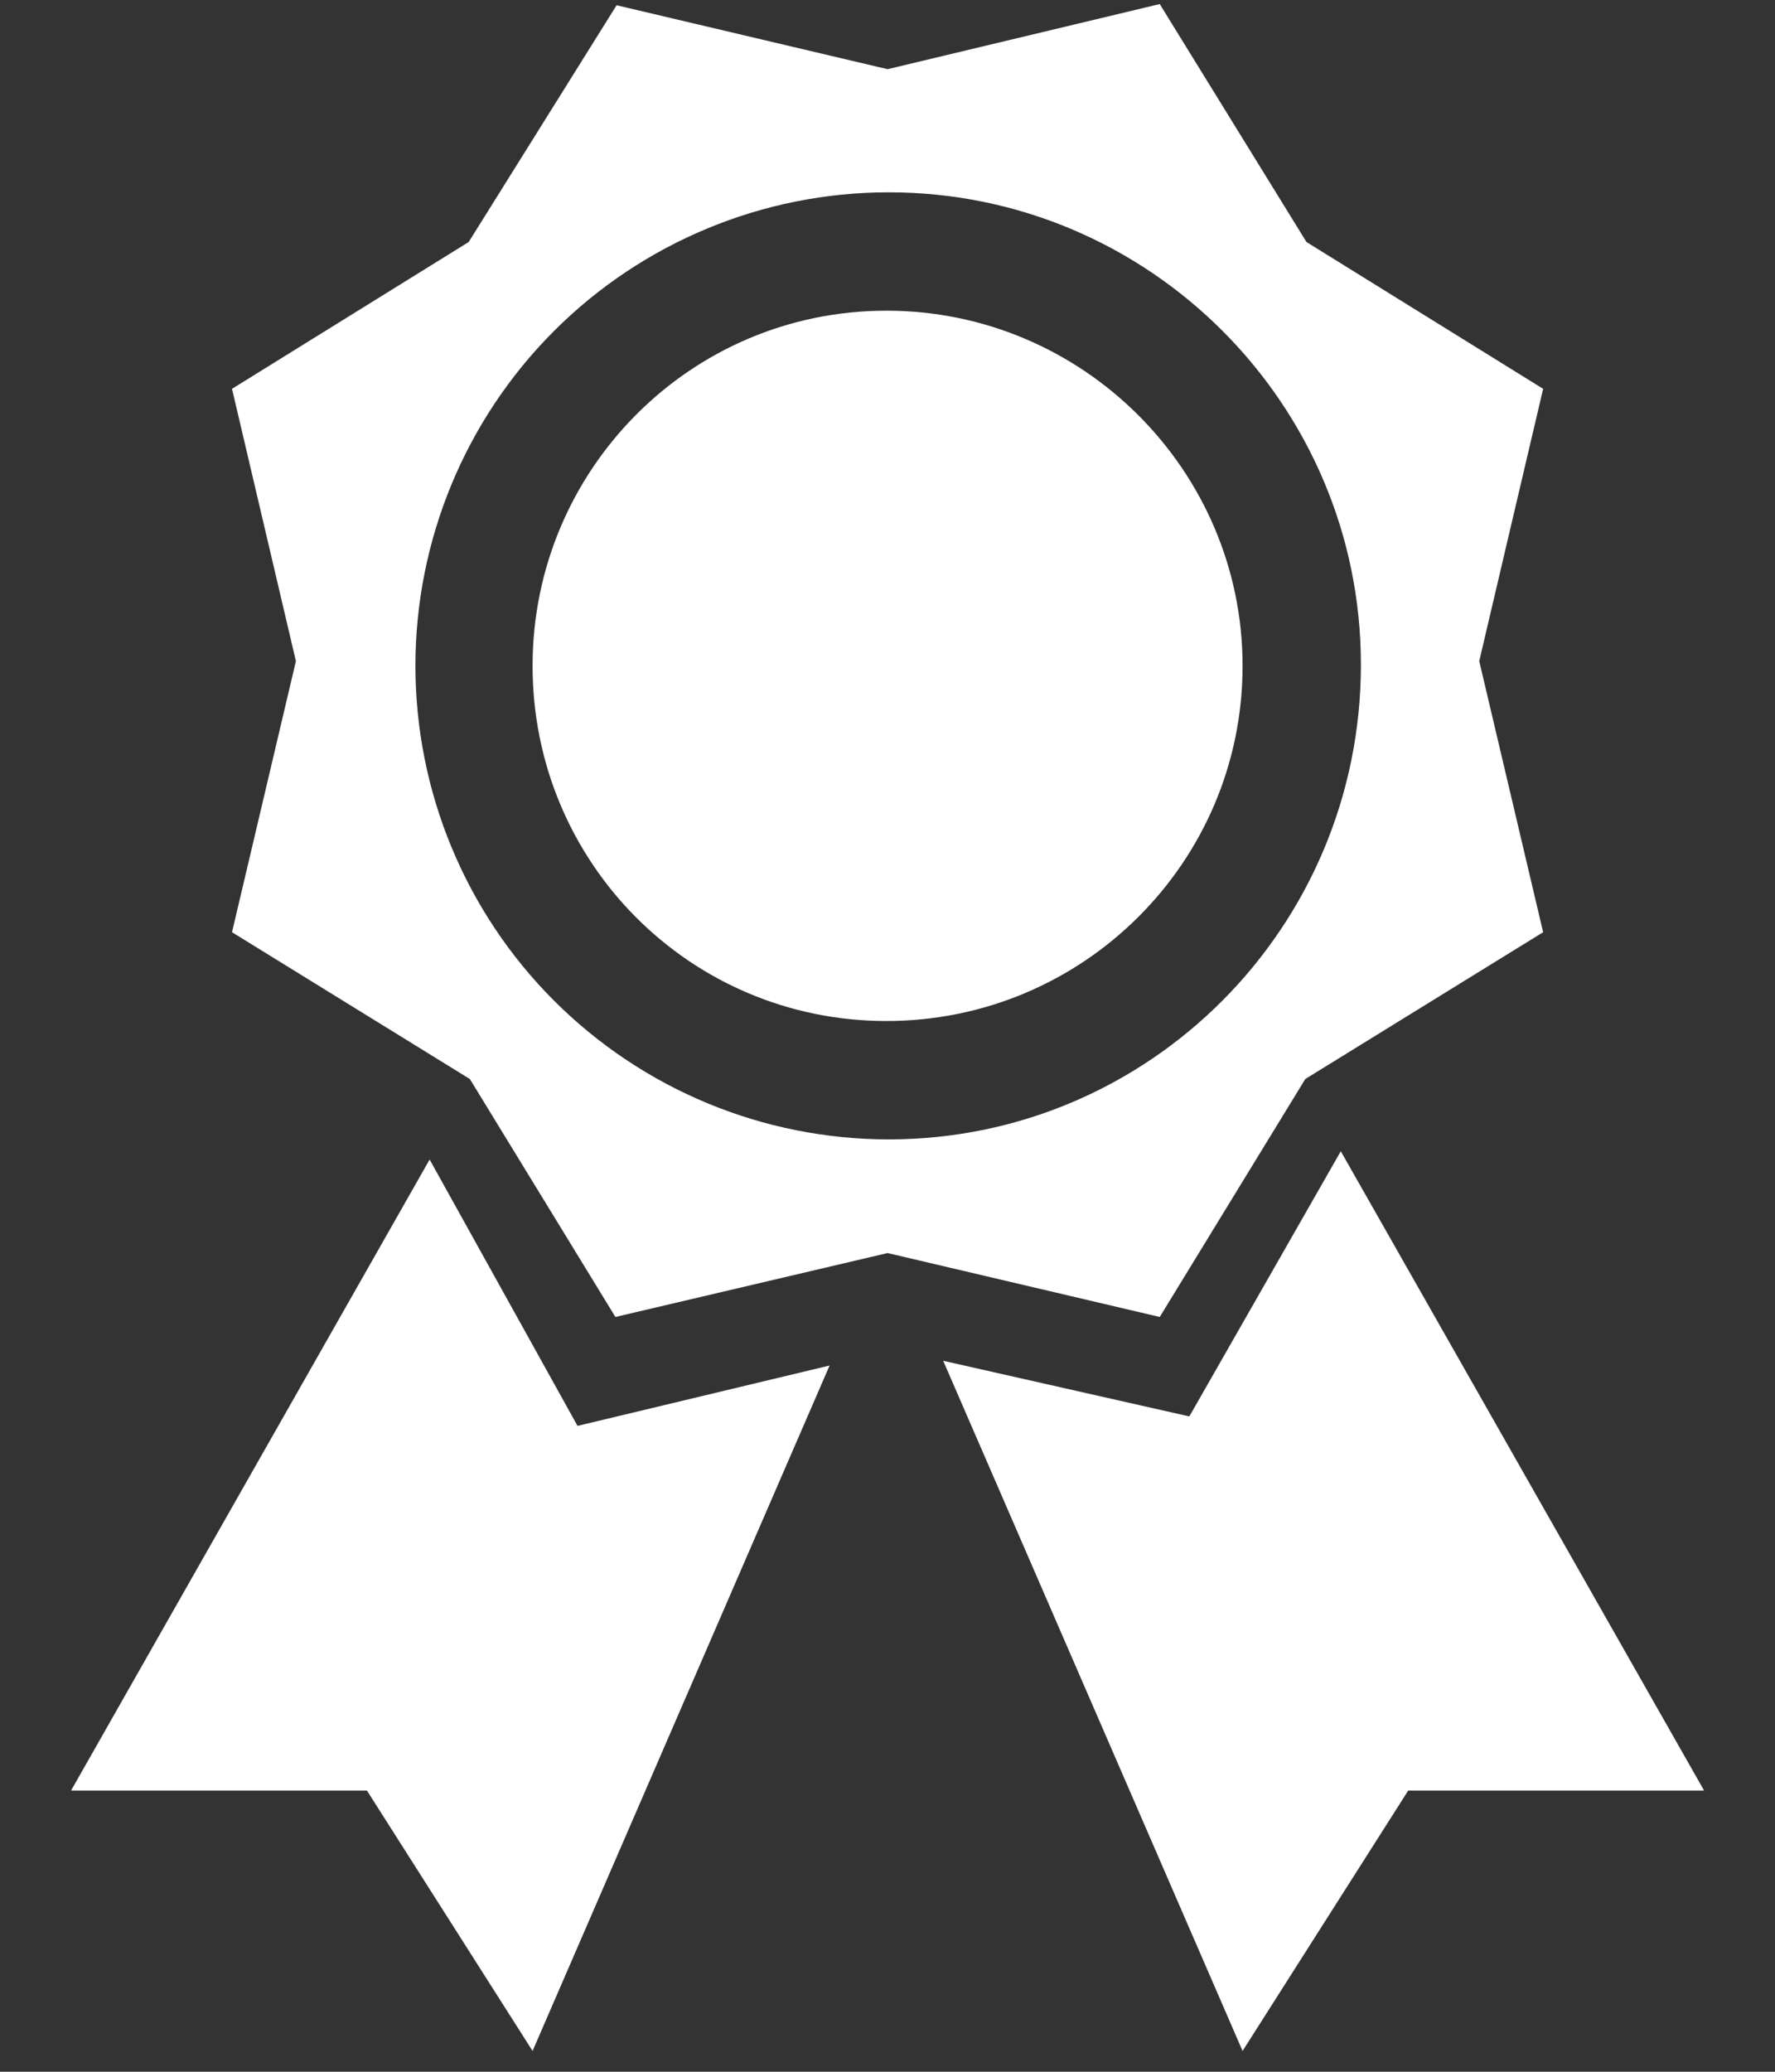 <svg width="24" height="28" viewBox="0 0 24 28" fill="none" xmlns="http://www.w3.org/2000/svg">
<rect x="0" y="0" width="24" height="28" fill="#333333" stroke="none"/>
<path d="M3.137 5.255L4.001 8.935L3.137 12.599L6.353 14.583L8.321 17.799L12.001 16.935L15.681 17.799L17.649 14.583L20.865 12.599L20.001 8.935L20.865 5.255L17.665 3.271L15.681 0.055L12.001 0.935L8.337 0.071L6.337 3.271L3.137 5.255ZM12.017 15.399C10.32 15.399 8.692 14.724 7.491 13.524C6.291 12.324 5.617 10.696 5.617 8.999C5.617 7.301 6.291 5.673 7.491 4.473C8.692 3.273 10.32 2.599 12.017 2.599C15.537 2.599 18.401 5.463 18.401 8.983C18.401 12.535 15.537 15.399 12.017 15.399ZM11.985 13.799C9.329 13.799 7.201 11.655 7.201 8.999C7.201 6.359 9.329 4.199 11.985 4.199C14.641 4.199 16.801 6.359 16.801 8.999C16.801 11.655 14.641 13.799 11.985 13.799ZM18.129 15.559L16.081 19.143L12.753 18.391L16.801 27.719L19.041 24.199H23.041L18.129 15.559ZM5.809 15.671L7.809 19.271L11.217 18.455L7.201 27.719L4.961 24.199H0.961L5.809 15.671Z" fill="white"/>
</svg>

